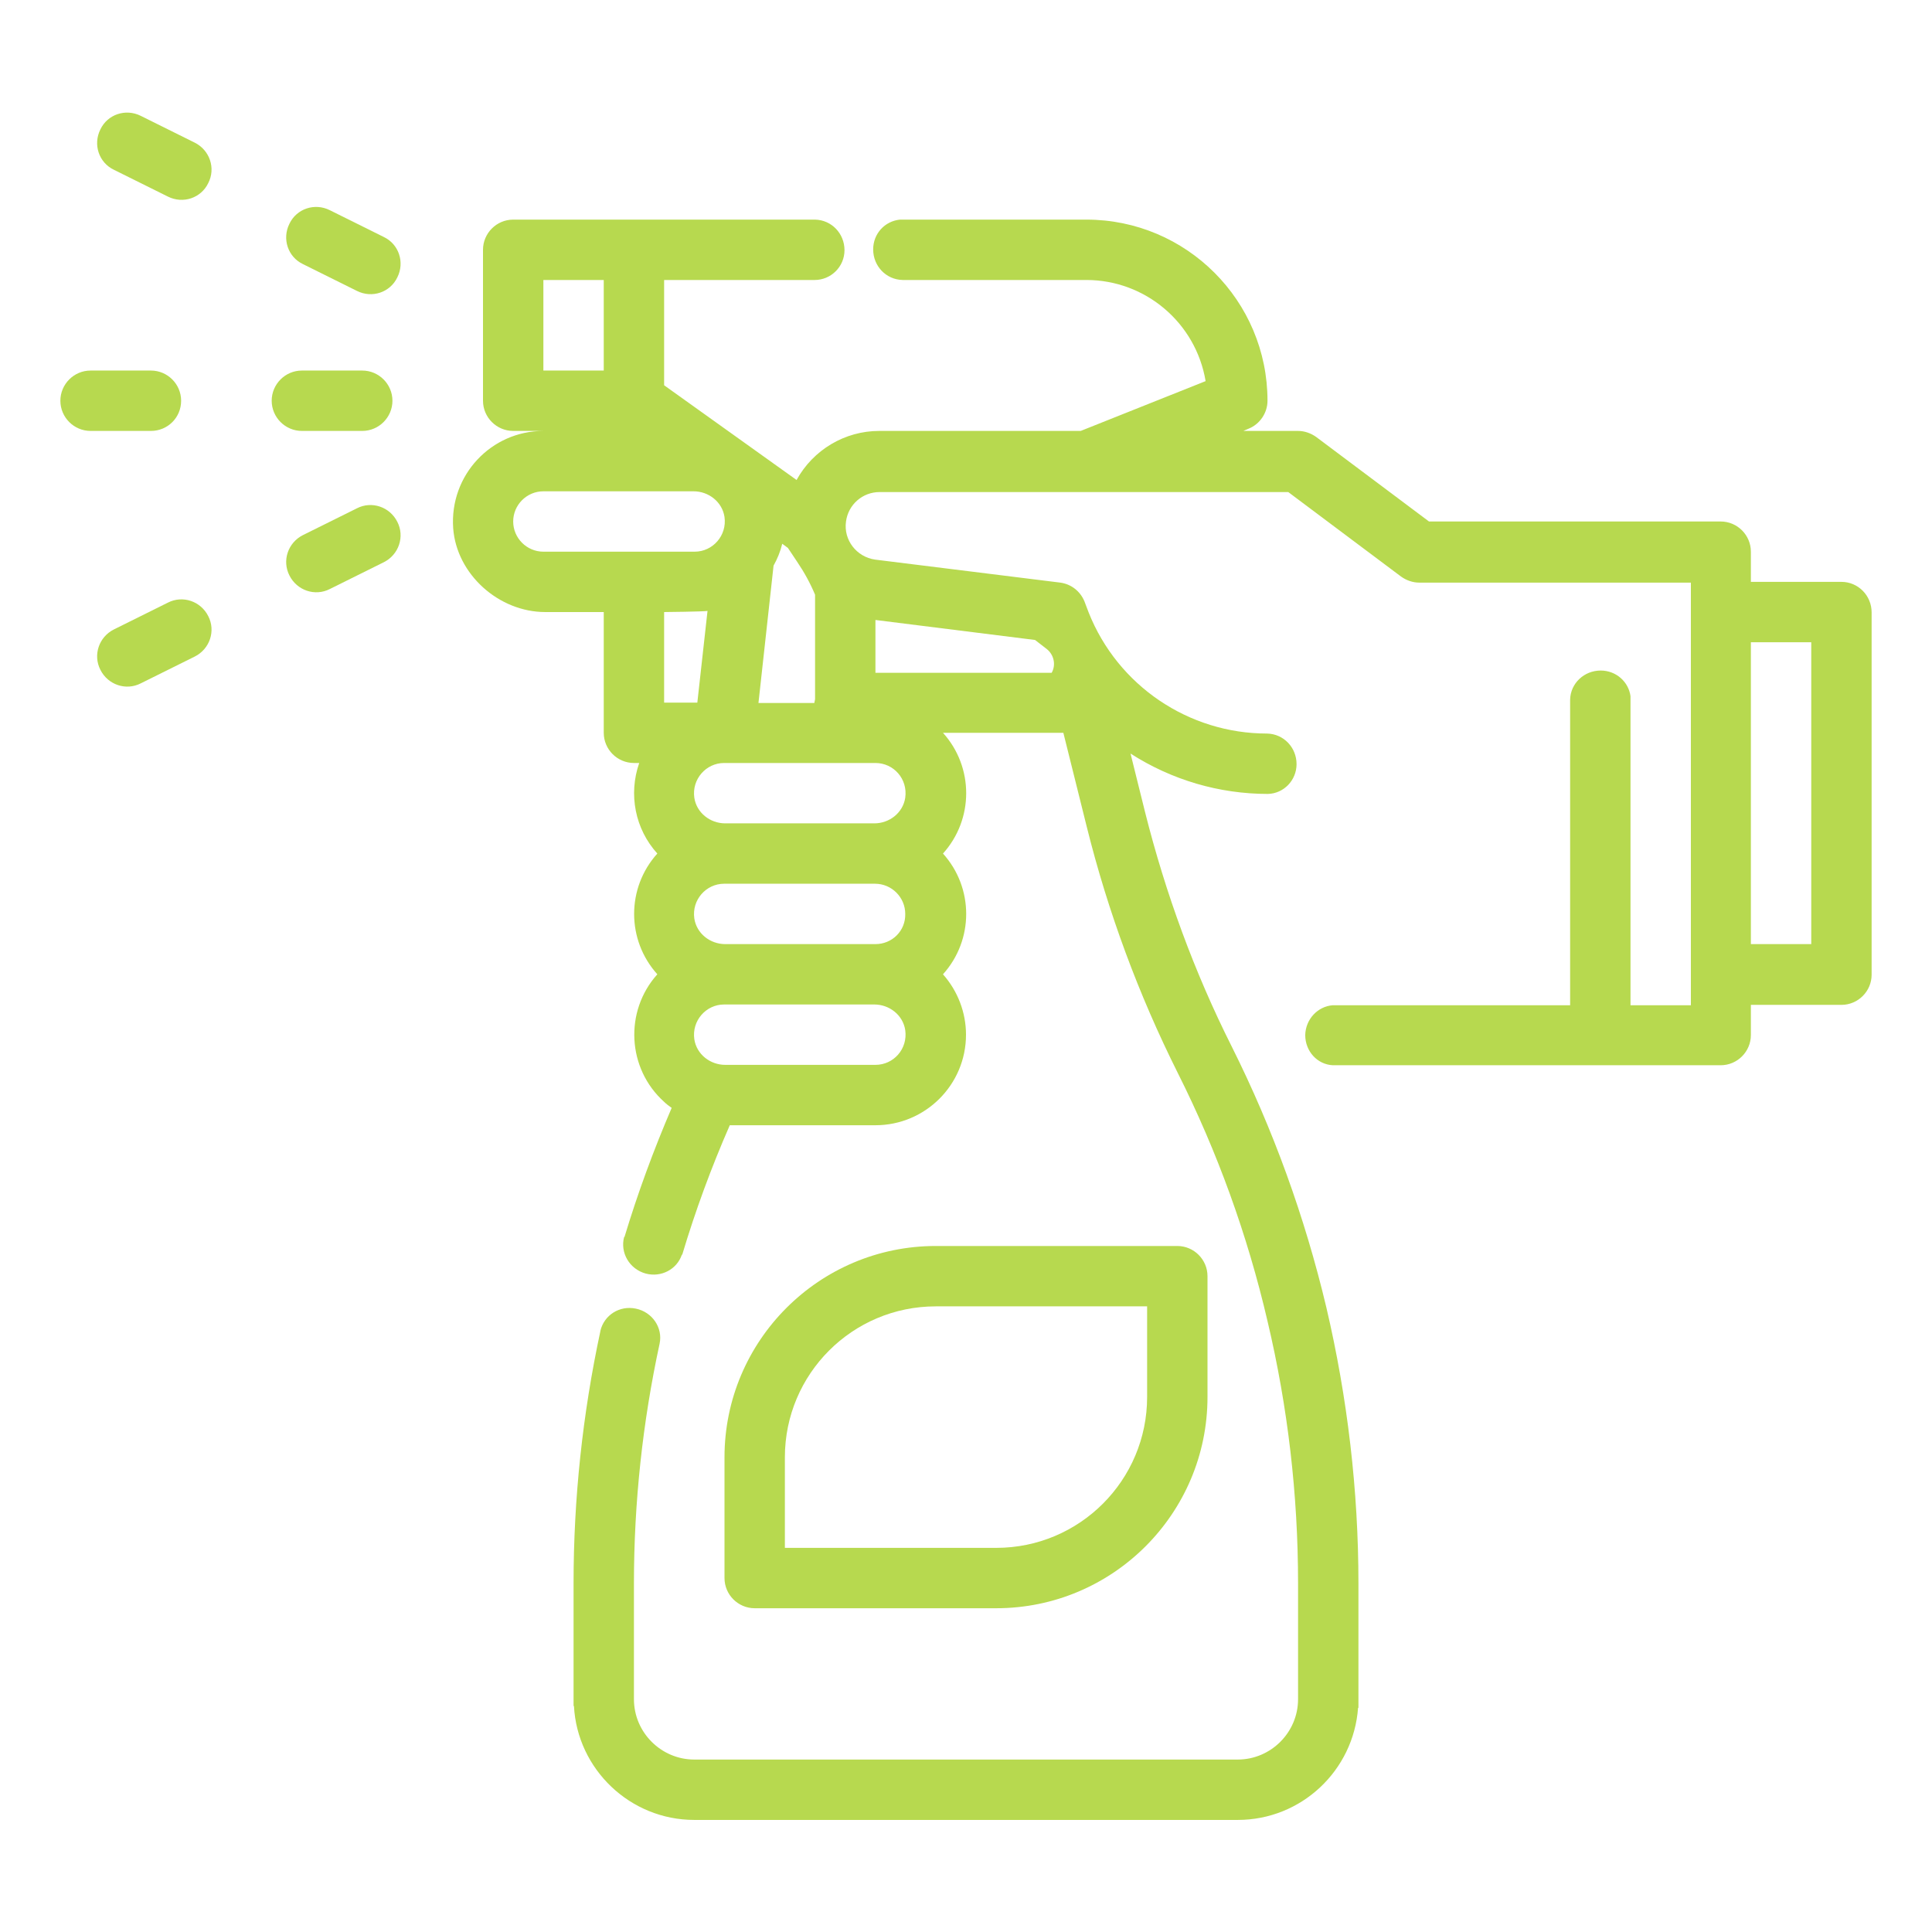 <?xml version="1.0" encoding="utf-8"?>
<!-- Generator: Adobe Illustrator 24.3.0, SVG Export Plug-In . SVG Version: 6.00 Build 0)  -->
<svg version="1.1" id="Layer_1" xmlns="http://www.w3.org/2000/svg" xmlns:xlink="http://www.w3.org/1999/xlink" x="0px" y="0px"
	 viewBox="0 0 512 512" style="enable-background:new 0 0 512 512;" xml:space="preserve">
<style type="text/css">
	.st0{fill:#B7D94F;}
</style>
<g>
	<path class="st0" d="M96,114.2c4.4,0,8-3.6,8-8s-3.6-8-8-8H80c-4.4,0-8,3.6-8,8s3.6,8,8,8H96z"/>
	<path class="st0" d="M48,106.2c0-4.4-3.6-8-8-8H24c-4.4,0-8,3.6-8,8s3.6,8,8,8h16C44.4,114.2,48,110.7,48,106.2z"/>
	<path class="st0" d="M101.7,62.8l-14.3-7.1c-4-2-8.8-0.4-10.7,3.6c-2,4-0.4,8.8,3.6,10.7l14.3,7.1c4,2,8.8,0.4,10.7-3.6
		C107.3,69.5,105.7,64.7,101.7,62.8z"/>
	<path class="st0" d="M51.6,37.8l-14.3-7.1c-4-2-8.8-0.4-10.7,3.6c-2,4-0.4,8.8,3.6,10.7l14.3,7.1c4,2,8.8,0.4,10.7-3.6
		C57.2,44.6,55.6,39.8,51.6,37.8z"/>
	<path class="st0" d="M94.6,134.7l-14.3,7.1c-4,2-5.6,6.8-3.6,10.7v0c2,4,6.8,5.6,10.7,3.6l14.3-7.1c4-2,5.6-6.8,3.6-10.7
		C103.3,134.3,98.5,132.7,94.6,134.7z"/>
	<path class="st0" d="M55.2,163.3c-2-4-6.8-5.6-10.7-3.6l-14.3,7.1c-4,2-5.6,6.8-3.6,10.7c2,4,6.8,5.6,10.7,3.6l14.3-7.1
		C55.6,172,57.2,167.2,55.2,163.3L55.2,163.3z"/>
	<path class="st0" d="M264,426.2c30.9,0,56-25.1,56-56v-32c0-4.4-3.6-8-8-8h-64c-30.9,0-56,25.1-56,56v32c0,4.4,3.6,8,8,8H264z
		 M208,386.2c0-22.1,17.9-40,40-40h56v24c0,22.1-17.9,40-40,40h-56V386.2z"/>
	<path class="st0" d="M488,154.2h-24v-8c0-4.4-3.6-8-8-8h-77.3l-29.9-22.4c-1.4-1-3.1-1.6-4.8-1.6h-14.5l1.4-0.6c3-1.2,5-4.2,5-7.4
		c0-26.5-21.5-48-48-48h-49.4c0,0,0,0,0,0c-4,0.4-7.1,3.7-7.1,7.9c0,4.4,3.4,8,7.8,8.1l48.7,0c15.6,0,29,11.3,31.6,26.8v0
		l-33.1,13.2H233c-9.1,0-17.5,5-21.9,13h0L176,102.1V74.2h39.9l0,0c4.3,0,7.9-3.5,7.9-7.9c0-4.4-3.4-8-7.8-8.1v0h-80
		c-4.4,0-8,3.6-8,8v40c0,4.4,3.6,8,8,8h8c-13.8,0-24.9,11.7-23.9,25.8c0.9,12.2,12.1,22.2,24.4,22.2H160v32c0,4.4,3.6,8,8,8h1.4
		c0,0,0,0,0,0c-2.9,8.3-1.1,17.5,4.8,24c-8.2,9.1-8.2,22.9,0,32c-8.8,9.8-8,25,1.8,33.8c0.6,0.6,1.3,1.1,2,1.6v0
		c-4.8,11.2-9,22.6-12.5,34.2l-0.1,0c-1.1,4.2,1.4,8.5,5.7,9.7c4.1,1.1,8.3-1.1,9.6-5l0.1,0h0c3.5-11.7,7.7-23.1,12.6-34.3l0,0H232
		c13.2,0,24-10.7,24-24c0-5.9-2.2-11.6-6.1-16v0c8.2-9.1,8.2-22.9,0-32v0c8.2-9.1,8.2-22.9,0-32l0,0h31.9l0,0l6.2,24.9
		c5.6,22.5,13.7,44.4,24.1,65.2c10.5,20.9,18.5,43,23.8,65.8c5.4,22.8,8.1,46.1,8.1,69.5v2.7v28c0,8.8-7.2,16-16,16H184
		c-8.8,0-16-7.2-16-16v-28.4v-2.3c0-21.4,2.3-42.7,6.8-63.5l0,0c0.9-4.2-1.9-8.4-6.3-9.3c-4.3-0.9-8.4,1.7-9.4,5.9l0,0
		c0,0,0,0.1,0,0.1c0,0,0,0,0,0l0,0c-4.7,21.9-7.1,44.3-7.1,66.8v2.3v28.4v1.8c0,0,0,0,0.1,0c0.9,16.8,14.9,30.2,31.9,30.2h144
		c16.9,0,30.7-13.1,31.9-29.7c0,0,0.1,0,0.1,0v-2.3v-27.9v-2.8c0-24.6-2.9-49.2-8.5-73.1c-5.7-24-14.1-47.2-25.1-69.2
		c-9.9-19.7-17.5-40.5-22.9-61.9l-3.9-15.7c0,0,0,0,0,0c10.9,7,23.5,10.7,36.4,10.7v0c4.2-0.1,7.6-3.6,7.6-7.9c0-4.4-3.4-8-7.8-8.1
		l0,0c-20.8,0-39.6-12.7-47.3-32.1l-1.1-2.9c-1.1-2.7-3.5-4.6-6.4-5l-49.1-6.1c-4.9-0.7-8.4-5.2-7.7-10.1c0.6-4.5,4.4-7.8,8.9-7.8
		h108.3l29.9,22.4c1.4,1,3.1,1.6,4.8,1.6h72l0,0v112h-16v-80.8l0,0c0-0.3,0-0.5,0-0.8v-0.3c0,0,0,0,0,0c-0.5-3.8-3.8-6.8-7.9-6.8
		c-4.4,0-8,3.4-8.1,7.7c0,0,0,0,0,0v81h-62.3l0,0c-0.1,0-0.2,0-0.2,0h-0.4c0,0,0,0,0,0c-4,0.3-7.2,3.7-7.3,7.9c0,4.3,3.2,7.8,7.3,8
		c0,0,0,0,0,0h0.1c0.1,0,0.2,0,0.3,0l0,0l102.4,0c4.4,0,8-3.6,8-8v-8h24c4.4,0,8-3.6,8-8v-96C496,157.8,492.4,154.2,488,154.2z
		 M205,149.9L205,149.9c1-1.8,1.8-3.7,2.3-5.8h0l1.5,1.1l2.4,3.6c1.9,2.8,3.5,5.7,4.8,8.8v27.7l-0.2,1h-14.8c0,0,0,0,0,0L205,149.9z
		 M144,98.2v-24c0,0,0,0,0,0h16v24H144C144,98.2,144,98.2,144,98.2z M144,146.2c-4.4,0-8-3.6-8-8c0-4.4,3.6-8,8-8h39.8
		c4,0,7.6,2.8,8.2,6.8c0.7,4.9-3.1,9.2-7.9,9.2H144z M176,186.2C176,186.2,176,186.2,176,186.2l0-24c0,0,10.4-0.1,11.5-0.3
		l-2.7,24.3H176z M232,282.2h-39.8c-4,0-7.6-2.8-8.2-6.8c-0.7-4.9,3.1-9.2,7.9-9.2h39.8c4,0,7.6,2.8,8.2,6.8
		C240.6,278,236.8,282.2,232,282.2z M232,250.2h-39.8c-4,0-7.6-2.8-8.2-6.8c-0.7-4.9,3.1-9.2,7.9-9.2h40c4.4,0,8,3.6,8,8
		C240,246.7,236.4,250.2,232,250.2z M232,164.3l42.3,5.3l3.1,2.4c1.9,1.5,2.5,4.2,1.3,6.3l0,0H232V164.3z M232,202.2
		c4.8,0,8.6,4.2,7.9,9.2c-0.6,4-4.2,6.8-8.2,6.8h-39.5c-4,0-7.6-2.8-8.2-6.8c-0.7-4.9,3.1-9.2,7.9-9.2H232z M480,250.2h-16v-80h16
		V250.2z"/>
</g>
</svg>
